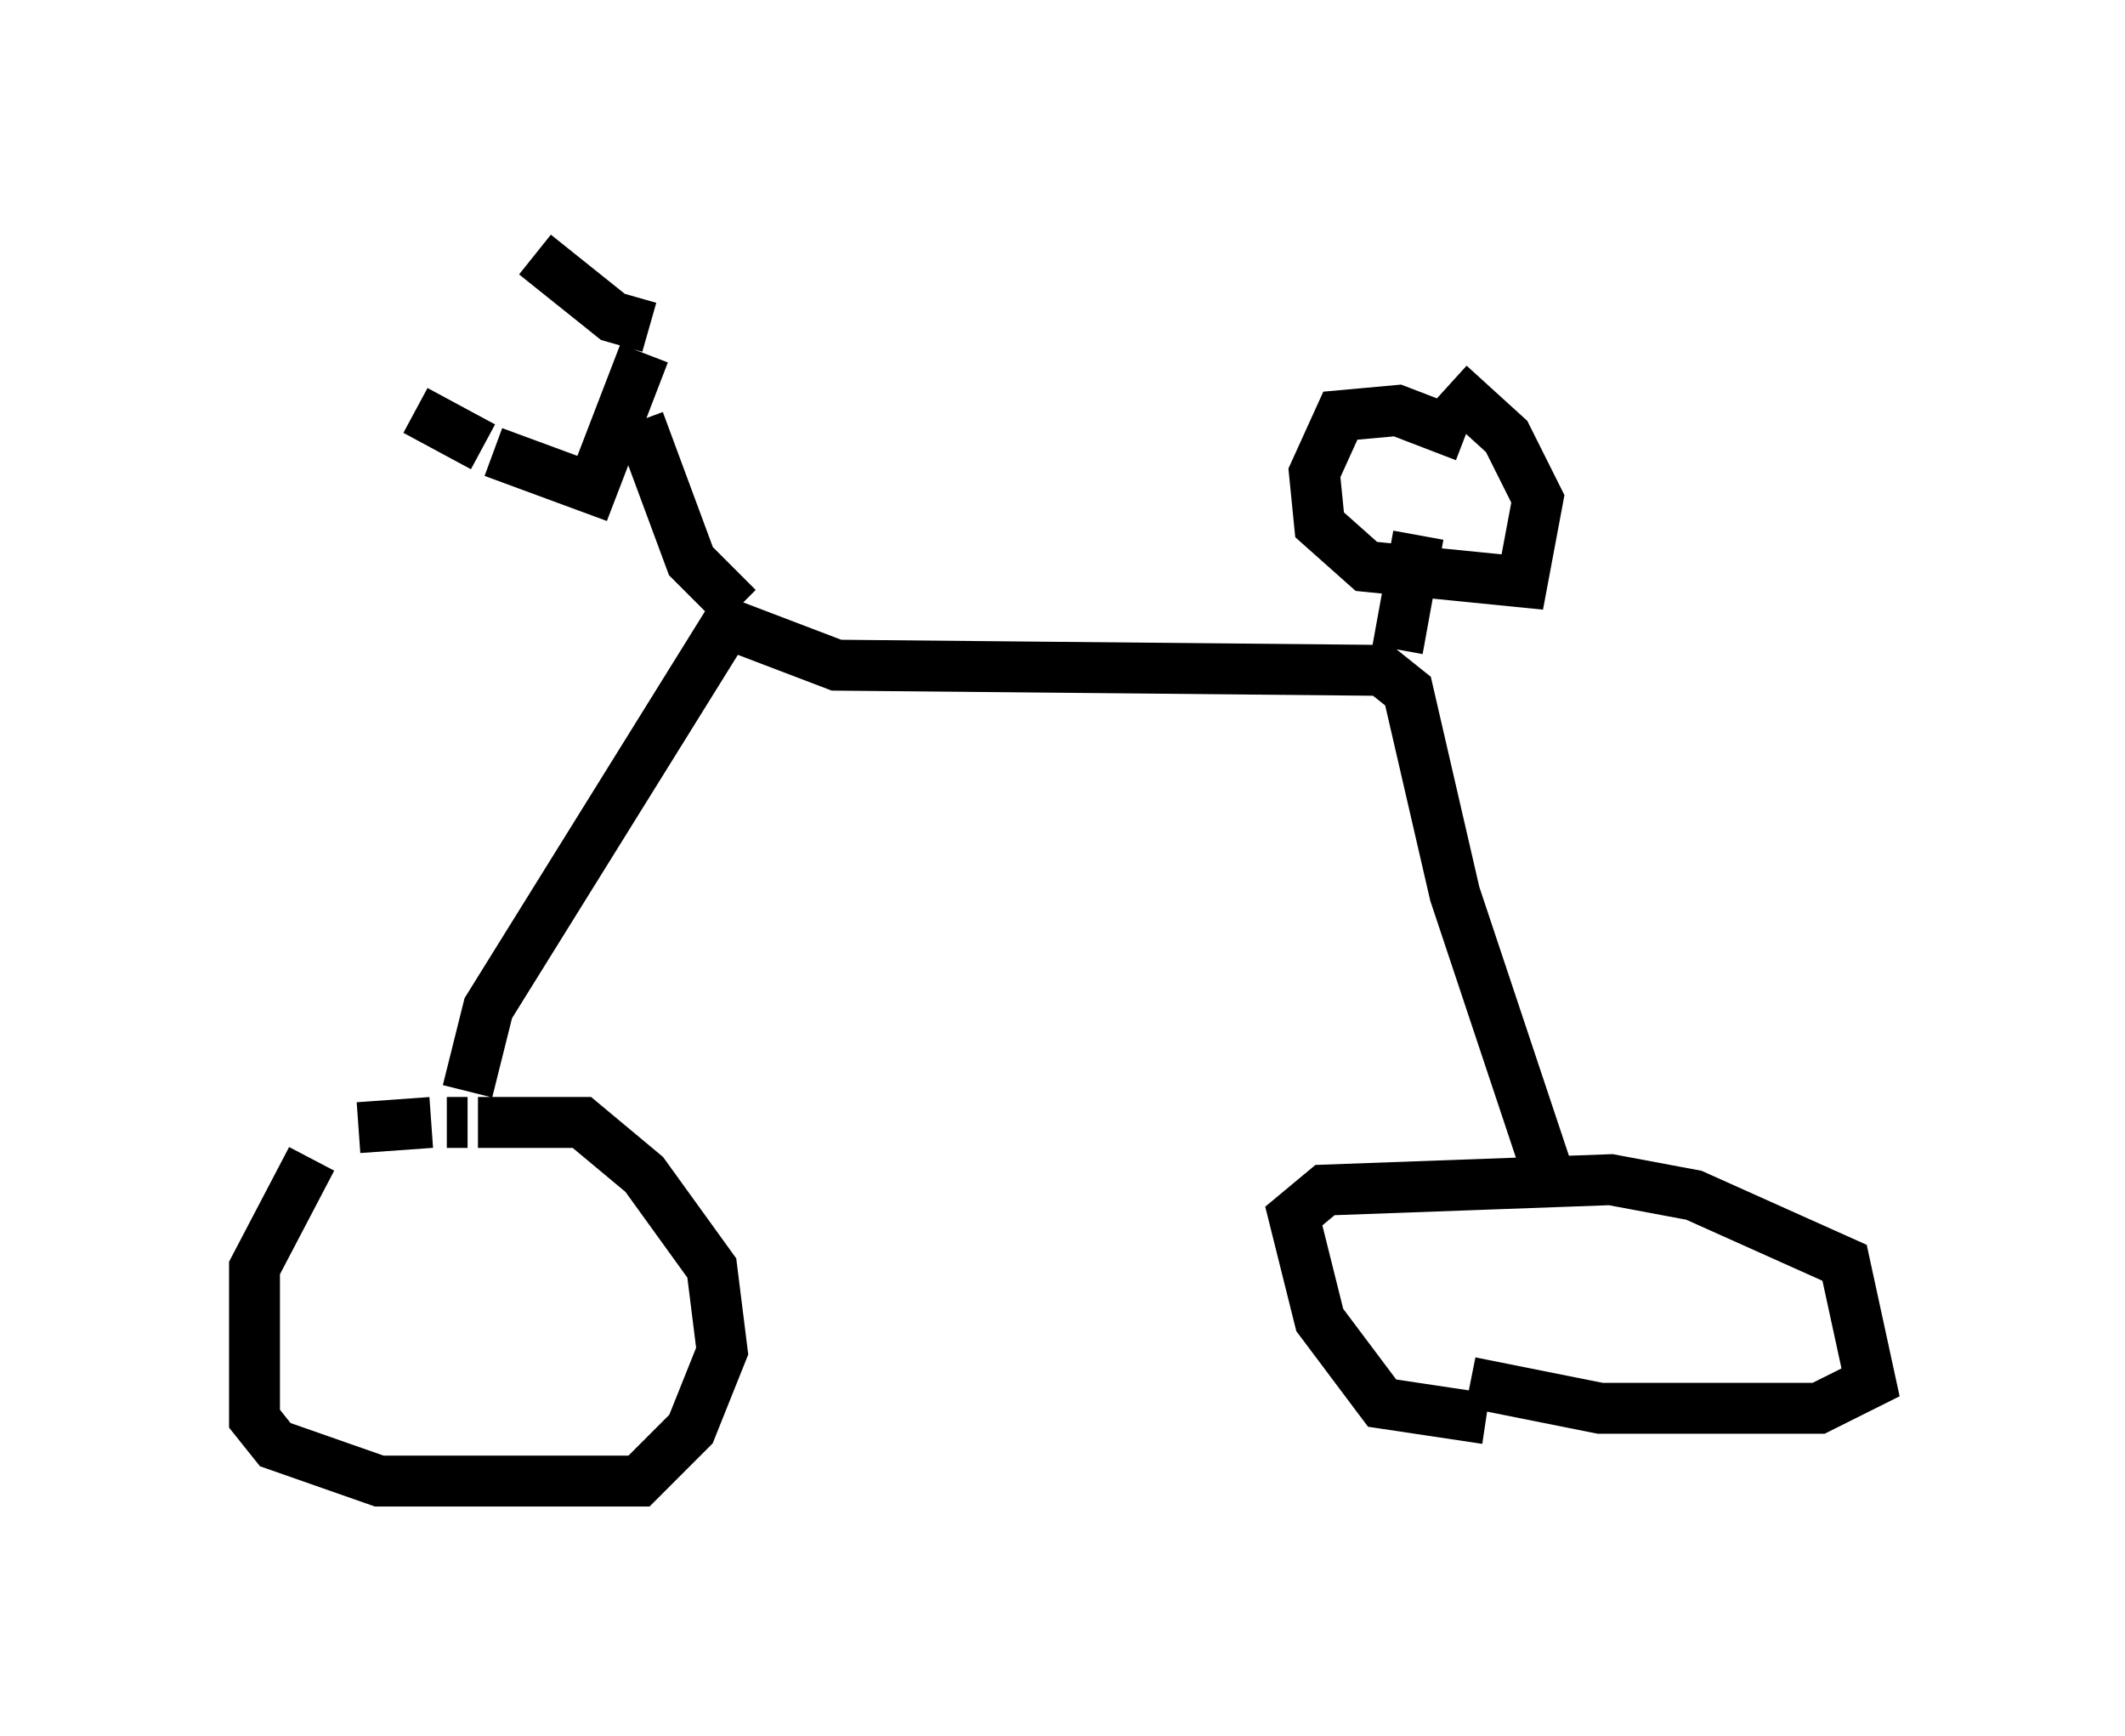 <?xml version="1.0" encoding="utf-8" ?>
<svg baseProfile="full" height="34.092" version="1.1" width="41.748" xmlns="http://www.w3.org/2000/svg" xmlns:ev="http://www.w3.org/2001/xml-events" xmlns:xlink="http://www.w3.org/1999/xlink"><defs /><rect fill="white" height="34.092" width="41.748" x="0" y="0" /><path d="M6.633, 22.865 m-0.51, -0.102 l-1.123, 2.144 0.0, 2.96 l0.408, 0.51 2.042, 0.715 l5.104, 0.0 1.021, -1.021 l0.613, -1.531 -0.204, -1.633 l-1.327, -1.838 -1.225, -1.021 l-2.042, 0.0 m-0.204, 0.0 l-0.408, 0.0 m-0.306, 0.0 l-1.429, 0.102 m22.152, 5.717 l-2.042, -0.306 -1.225, -1.633 l-0.51, -2.042 0.613, -0.51 l5.615, -0.204 1.633, 0.306 l2.96, 1.327 0.51, 2.348 l-1.021, 0.51 -4.288, 0.0 l-2.552, -0.51 m1.531, -4.083 l-1.838, -5.513 -0.919, -3.981 l-0.51, -0.408 -10.719, -0.102 l-2.144, -0.817 -4.696, 7.554 l-0.408, 1.633 m5.308, -9.494 l-0.919, -0.919 -1.021, -2.756 m14.904, 4.492 l0.408, -2.246 m-15.211, -3.573 l-1.021, 2.654 -1.94, -0.715 m-0.204, -0.102 l-1.327, -0.715 m4.594, -1.633 l-0.715, -0.204 -1.531, -1.225 m18.273, 3.573 l-1.327, -0.51 -1.123, 0.102 l-0.51, 1.123 0.102, 1.021 l0.919, 0.817 3.063, 0.306 l0.306, -1.633 -0.613, -1.225 l-1.123, -1.021 " fill="none" stroke="black" stroke-width="1" /></svg>
